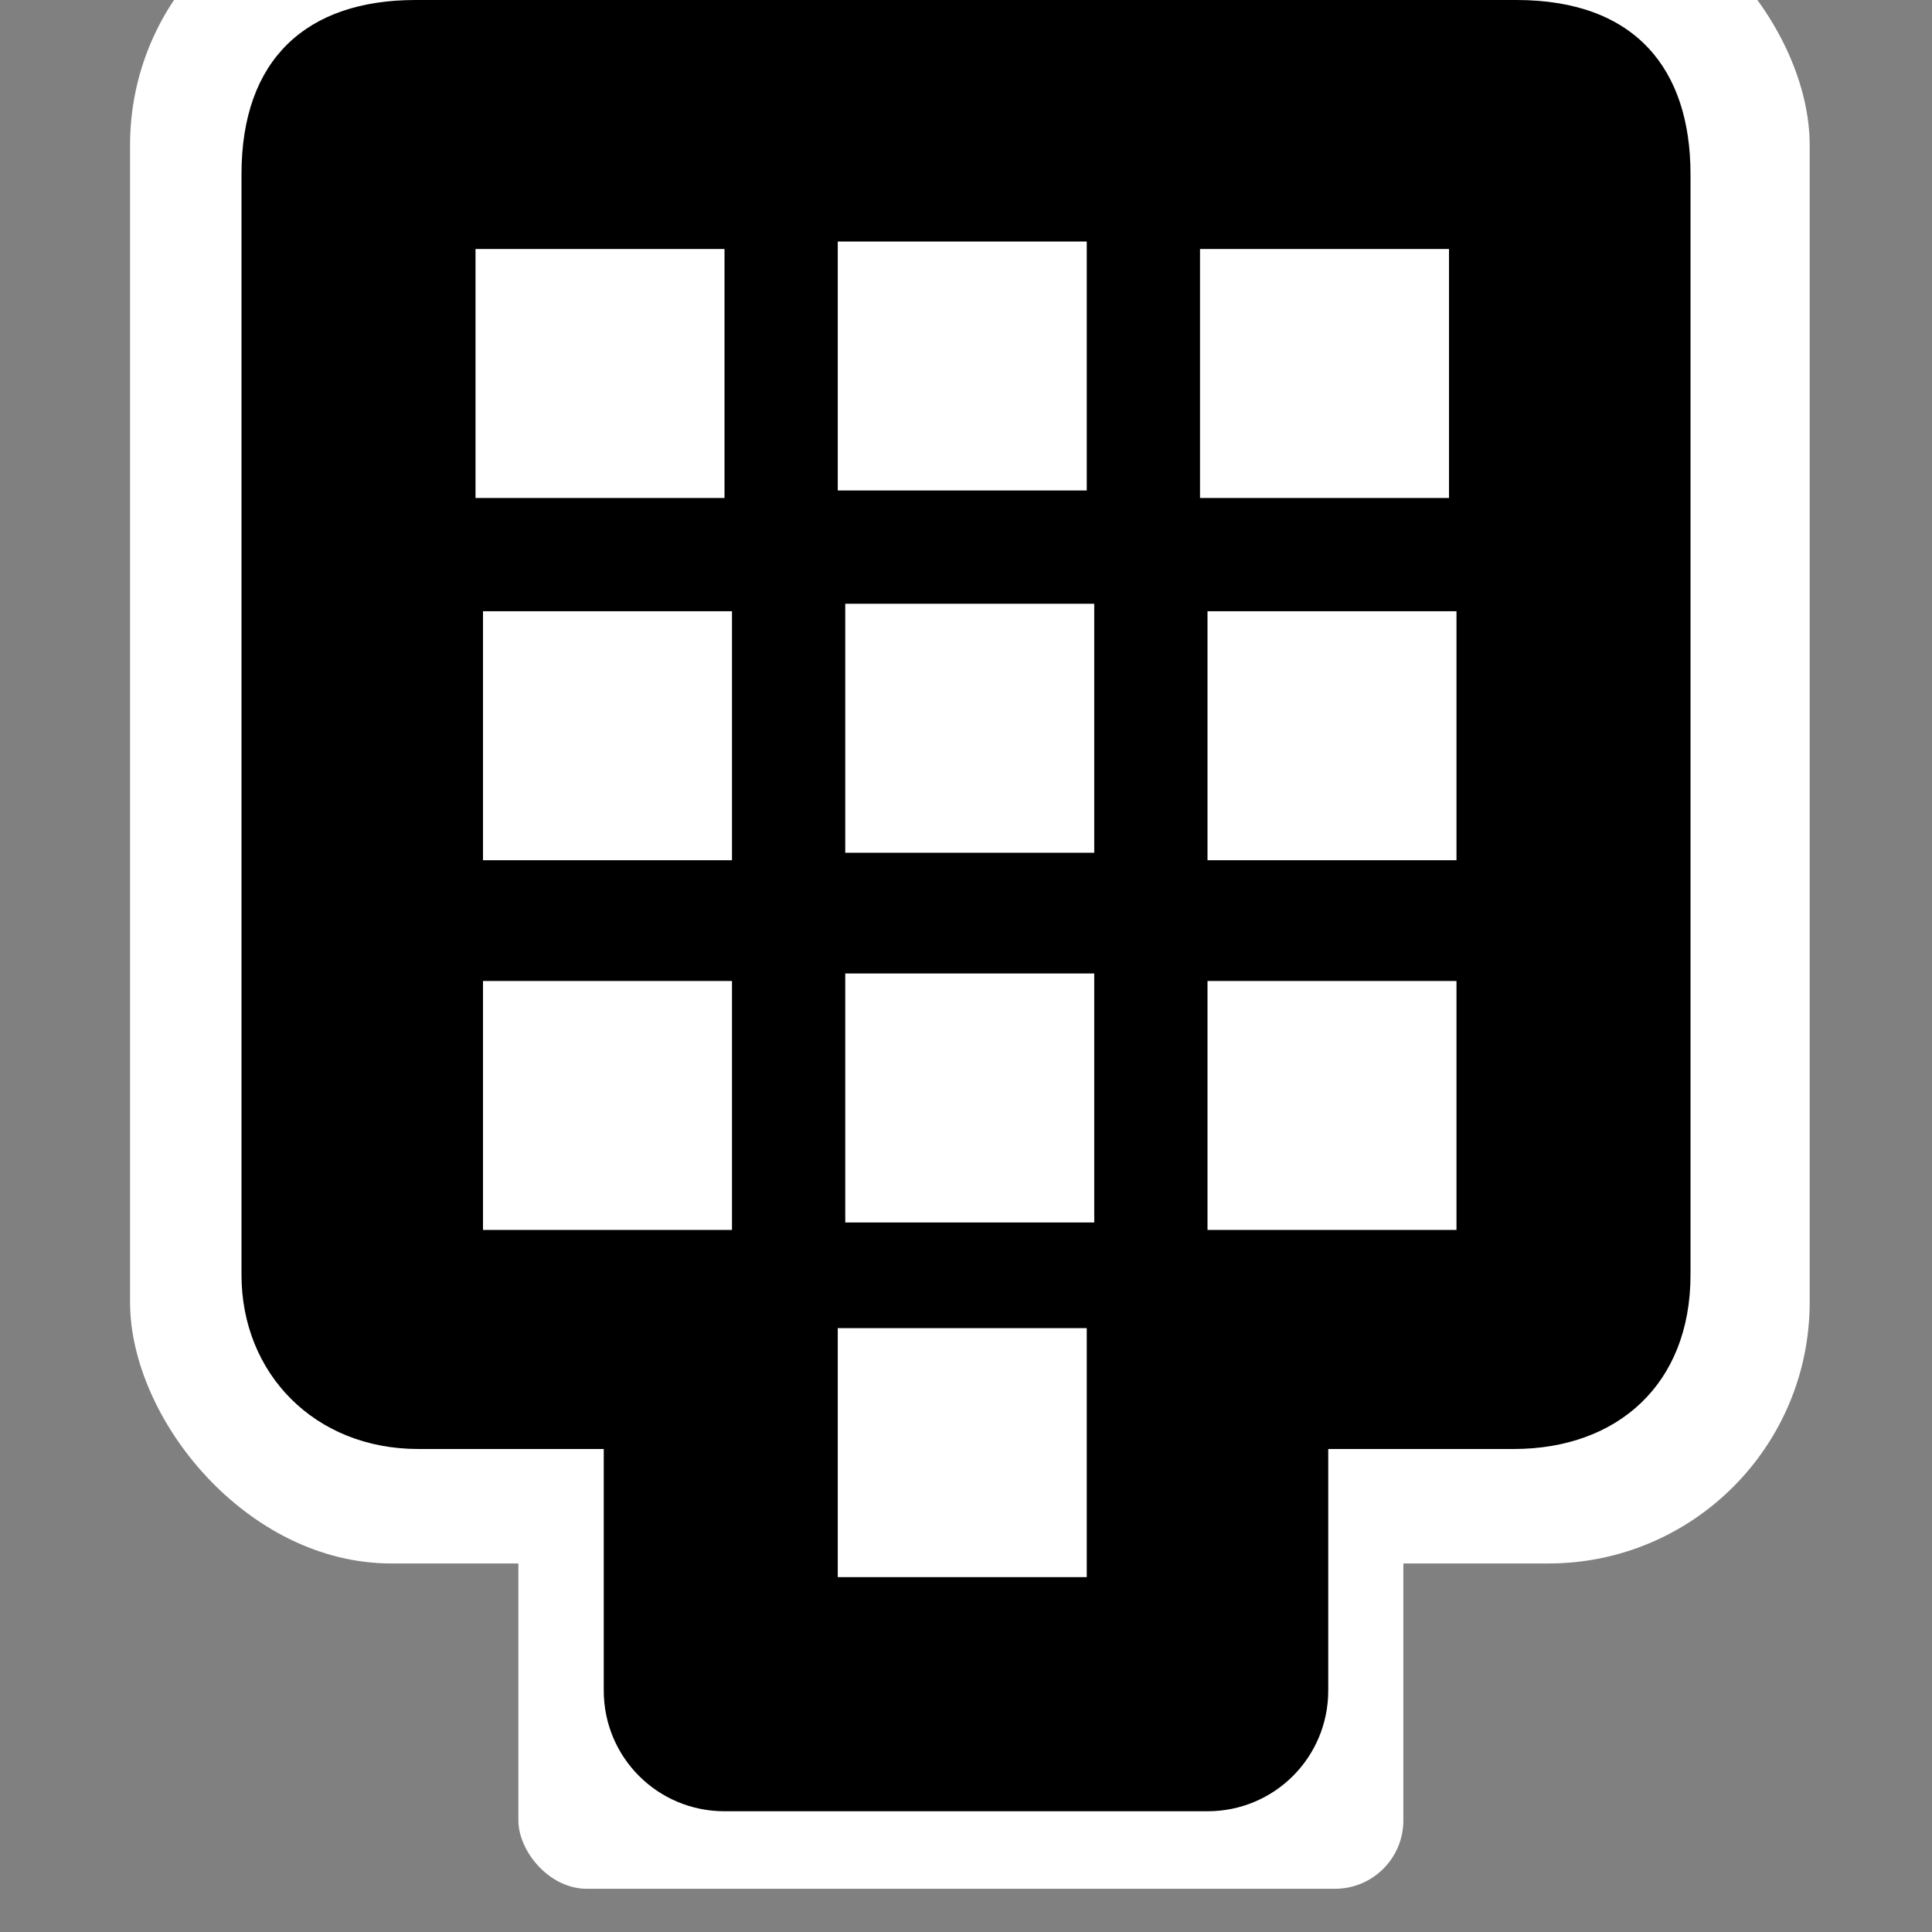 <?xml version="1.0" encoding="UTF-8" standalone="no"?>
<!-- Created with Inkscape (http://www.inkscape.org/) -->

<svg
   xmlns:dc="http://purl.org/dc/elements/1.1/"
   xmlns:cc="http://creativecommons.org/ns#"
   xmlns:rdf="http://www.w3.org/1999/02/22-rdf-syntax-ns#"
   xmlns:svg="http://www.w3.org/2000/svg"
   xmlns="http://www.w3.org/2000/svg"
   xmlns:sodipodi="http://sodipodi.sourceforge.net/DTD/sodipodi-0.dtd"
   xmlns:inkscape="http://www.inkscape.org/namespaces/inkscape"
   id="svg7384"
   sodipodi:docname="input-dialpad-symbolic.svg"
   version="1.1"
   inkscape:version="0.48.5 r10040"
   height="16"
   width="16">
  <rect width="100%" height="100%" fill="#808080" stroke="none"/>
  <sodipodi:namedview
     inkscape:cy="9.3937887"
     pagecolor="#555753"
     borderopacity="1"
     showborder="false"
     inkscape:bbox-paths="false"
     guidetolerance="10"
     inkscape:object-paths="true"
     inkscape:window-width="1914"
     showguides="true"
     inkscape:object-nodes="true"
     inkscape:snap-bbox="true"
     inkscape:pageshadow="2"
     inkscape:guide-bbox="true"
     inkscape:snap-nodes="true"
     bordercolor="#666666"
     objecttolerance="10"
     id="namedview88"
     showgrid="false"
     inkscape:window-maximized="1"
     inkscape:window-x="0"
     inkscape:snap-global="true"
     inkscape:window-y="25"
     gridtolerance="10"
     inkscape:window-height="1031"
     inkscape:snap-to-guides="true"
     inkscape:current-layer="layer10"
     inkscape:snap-bbox-midpoints="false"
     inkscape:zoom="33.428137"
     inkscape:cx="10.461538"
     inkscape:snap-grids="true"
     inkscape:pageopacity="1">
    <inkscape:grid
       spacingx="1px"
       spacingy="1px"
       id="grid4866"
       empspacing="2"
       enabled="true"
       type="xygrid"
       snapvisiblegridlinesonly="true"
       visible="true" />
  </sodipodi:namedview>
  <title
     id="title9167">Gnome Symbolic Icon Theme</title>
  <defs
     id="defs7386" />
  <g
     inkscape:label="status"
     transform="translate(-260,-448)"
     inkscape:groupmode="layer"
     id="layer9"
     style="display:inline" />
  <g
     inkscape:label="devices"
     transform="translate(-260,-448)"
     inkscape:groupmode="layer"
     id="layer10">
    <rect
       style="fill:#ffffff;fill-opacity:1;stroke:none"
       id="rect3010"
       width="13.91"
       height="13.91"
       x="261.077"
       y="447.038"
       ry="2.164" />
    <rect
       style="fill:#ffffff;fill-opacity:1;stroke:none"
       id="rect3010-4"
       width="7.329"
       height="3.642"
       x="264.293"
       y="460"
       ry="0.566" />
    <path
       inkscape:connector-curvature="0"
       d="m 263.442,448 c -0.903,0 -1.442,0.49 -1.442,1.442 l 0,9.116 c 0,0.819 0.608,1.442 1.464,1.442 l 1.536,0 0,2 c 0,0.554 0.446,1 1,1 l 4,0 c 0.554,0 1,-0.446 1,-1 l 0,-2 1.536,0 c 0.856,0 1.464,-0.534 1.464,-1.442 l 0,-9.116 c 0,-0.863 -0.451,-1.442 -1.442,-1.442 z m 3.496,2 2.062,0 0,2.062 -2.062,0 z m -3,0.062 2.062,0 0,2.062 -2.062,0 z m 6,0 2.062,0 0,2.062 -2.062,0 z m -2.938,2.938 2.062,0 0,2.062 -2.062,0 z m -3,0.062 2.062,0 0,2.062 -2.062,0 z m 6,0 2.062,0 0,2.062 -2.062,0 z m -3,3 2.062,0 0,2.062 -2.062,0 z m -3,0.062 2.062,0 0,2.062 -2.062,0 z m 6,0 2.062,0 0,2.062 -2.062,0 z m -3.062,2.875 2.062,0 0,2.062 -2.062,0 z"
       id="rect8806"
       sodipodi:nodetypes="sssscsssscssssscccccccccccccccccccccccccccccccccccccccccccccccccc"
       style="color:#000000;fill:#000000;fill-opacity:1;fill-rule:nonzero;stroke:none;stroke-width:1;marker:none;visibility:visible;display:inline;overflow:visible;enable-background:accumulate" />
  </g>
  <g
     inkscape:label="apps"
     transform="translate(-260,-448)"
     inkscape:groupmode="layer"
     id="layer11" />
  <g
     inkscape:label="actions"
     transform="translate(-260,-448)"
     inkscape:groupmode="layer"
     id="layer12" />
  <g
     inkscape:label="places"
     transform="translate(-260,-448)"
     inkscape:groupmode="layer"
     id="layer13" />
  <g
     inkscape:label="mimetypes"
     transform="translate(-260,-448)"
     inkscape:groupmode="layer"
     id="layer14" />
  <g
     inkscape:label="emblems"
     transform="translate(-260,-448)"
     inkscape:groupmode="layer"
     id="layer15"
     style="display:inline" />
  <g
     inkscape:label="categories"
     transform="translate(-260,-448)"
     inkscape:groupmode="layer"
     id="g4953"
     style="display:inline" />
</svg>
